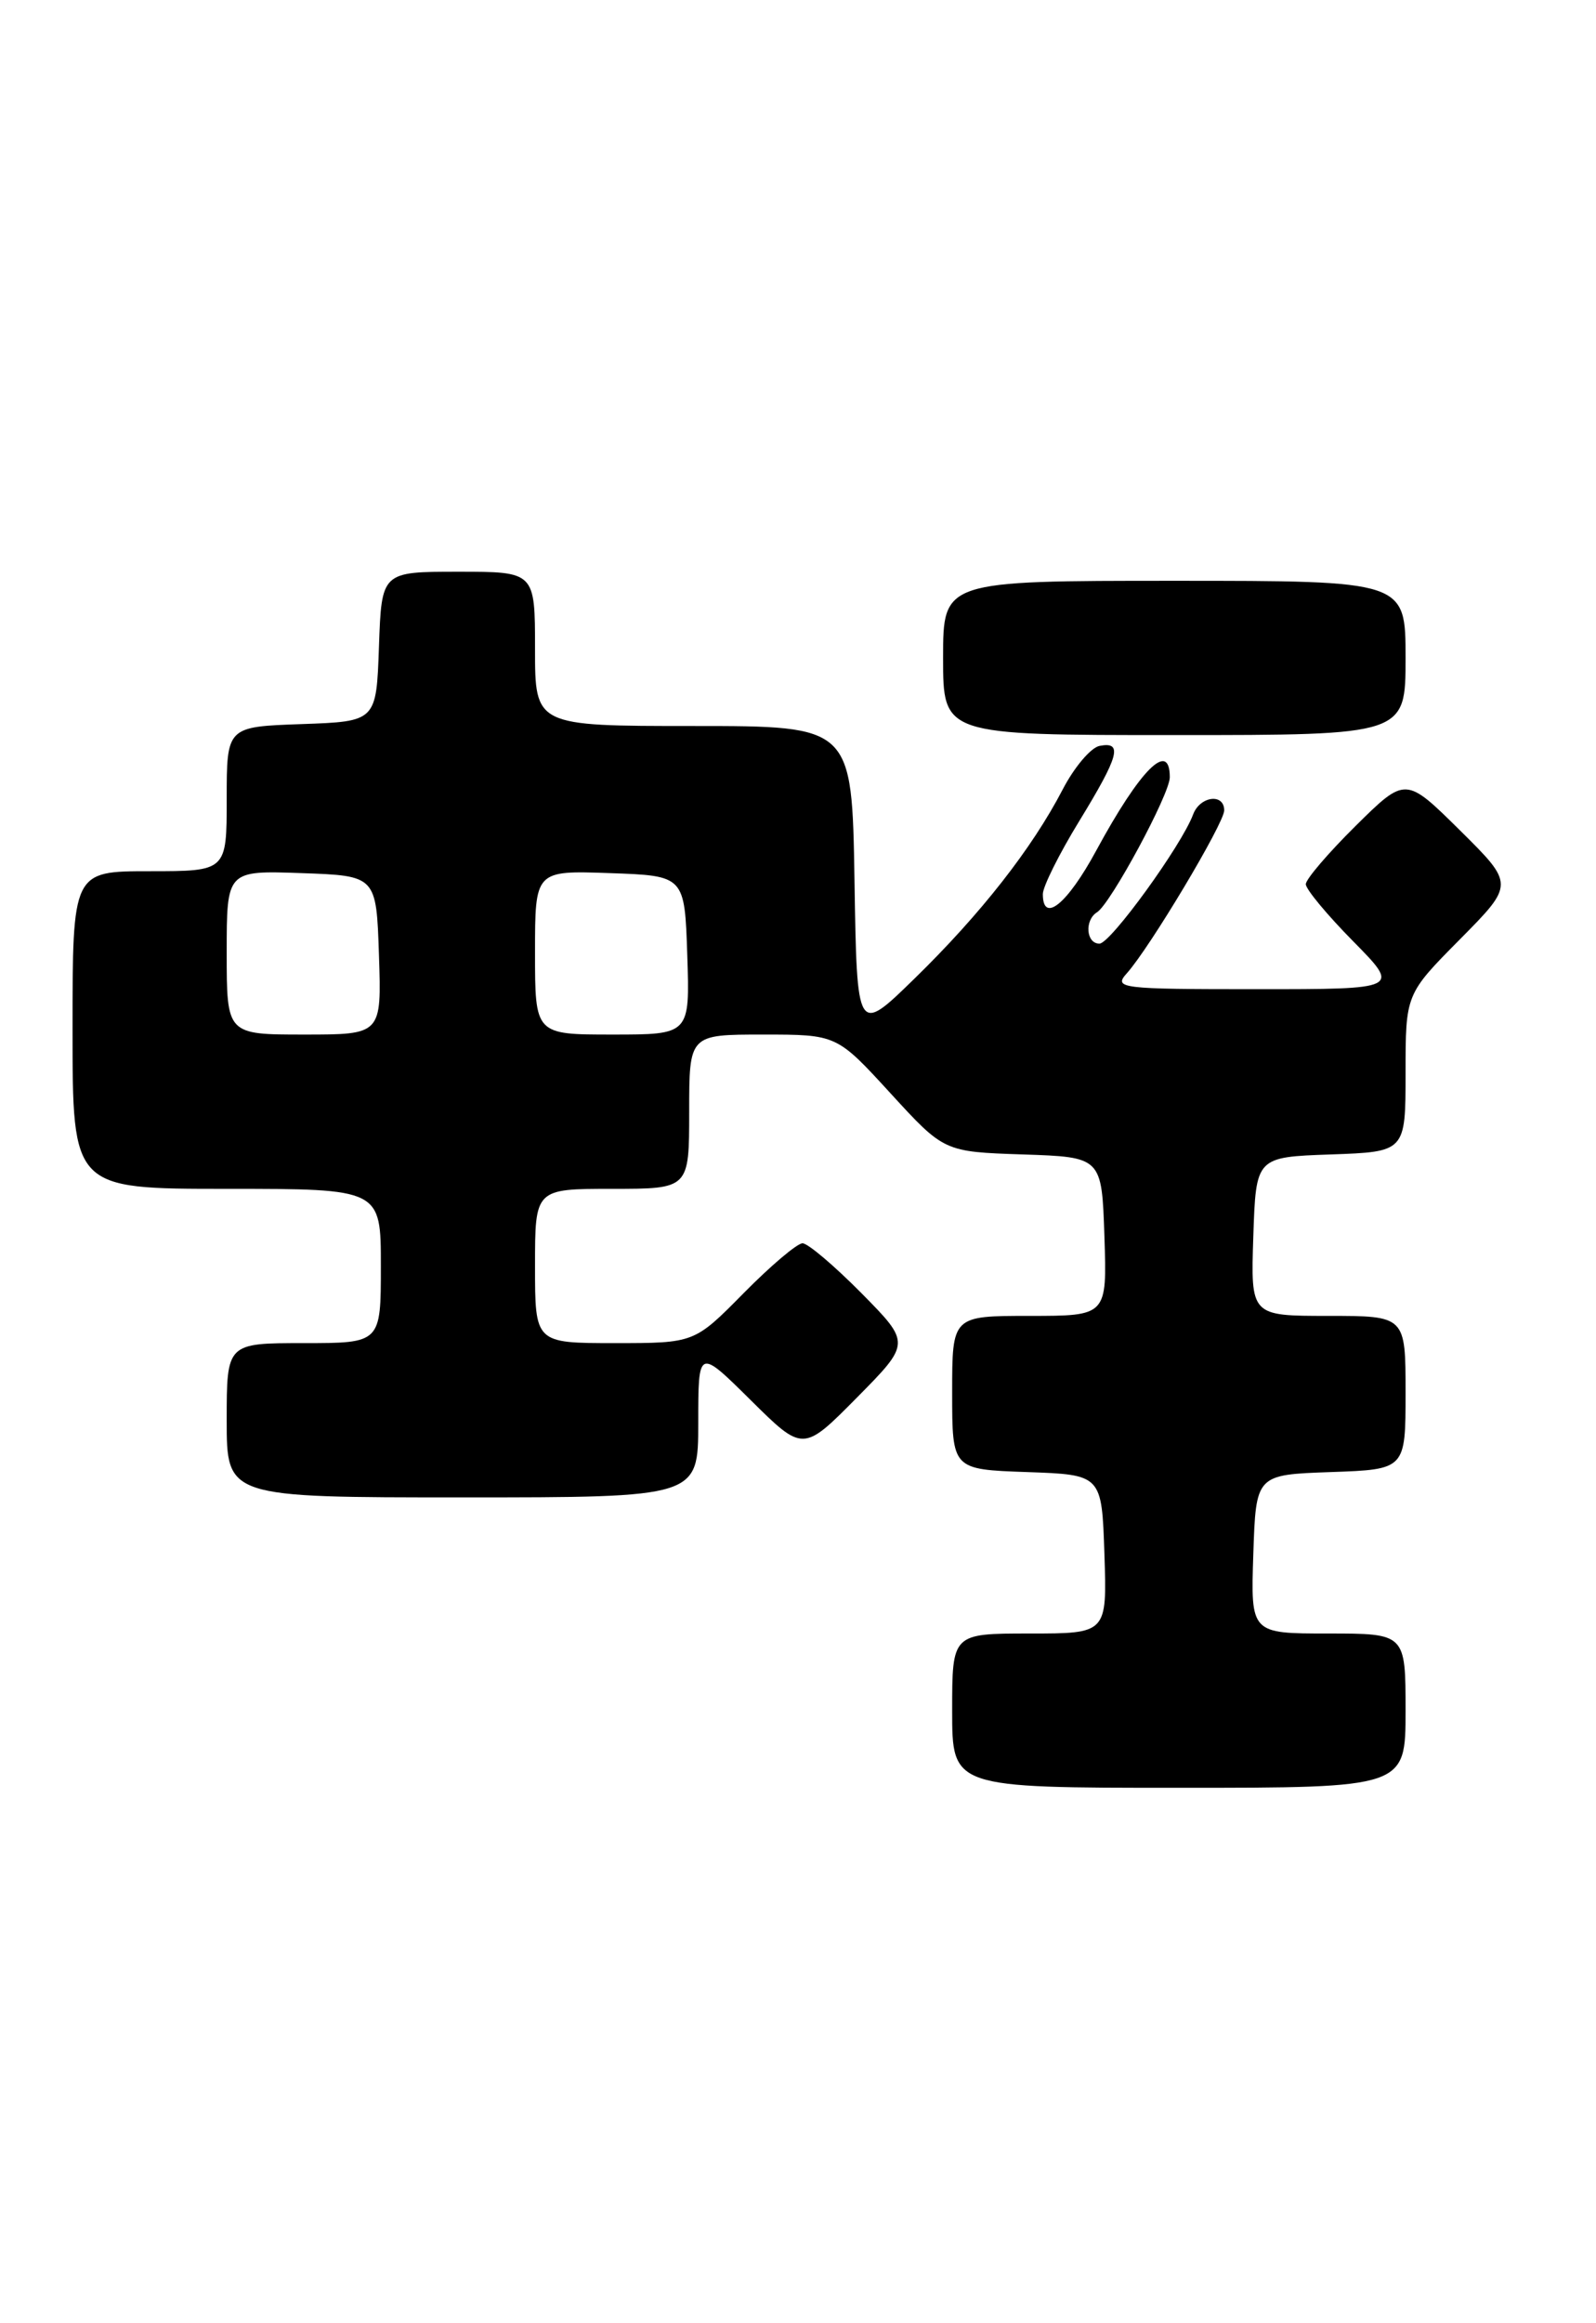 <?xml version="1.0" encoding="UTF-8" standalone="no"?>
<!DOCTYPE svg PUBLIC "-//W3C//DTD SVG 1.1//EN" "http://www.w3.org/Graphics/SVG/1.1/DTD/svg11.dtd" >
<svg xmlns="http://www.w3.org/2000/svg" xmlns:xlink="http://www.w3.org/1999/xlink" version="1.1" viewBox="0 0 176 256">
 <g >
 <path fill="currentColor"
d=" M 155.00 188.50 C 155.00 180.00 155.00 180.00 146.46 180.00 C 137.92 180.00 137.92 180.00 138.21 171.25 C 138.50 162.50 138.50 162.50 146.75 162.21 C 155.00 161.92 155.00 161.92 155.00 153.46 C 155.00 145.00 155.00 145.00 146.46 145.00 C 137.92 145.00 137.92 145.00 138.21 136.25 C 138.50 127.50 138.50 127.50 146.75 127.21 C 155.00 126.92 155.00 126.92 155.00 118.24 C 155.00 109.55 155.00 109.55 161.00 103.50 C 167.00 97.44 167.00 97.44 161.00 91.50 C 155.00 85.57 155.00 85.57 149.50 91.00 C 146.48 93.99 144.00 96.88 144.00 97.43 C 144.00 97.99 146.35 100.81 149.22 103.72 C 154.43 109.00 154.43 109.00 138.56 109.00 C 123.51 109.00 122.77 108.91 124.26 107.25 C 126.80 104.42 135.00 90.71 135.00 89.30 C 135.00 87.37 132.32 87.73 131.57 89.75 C 130.30 93.16 122.48 103.95 121.25 103.98 C 119.77 104.00 119.57 101.39 120.98 100.52 C 122.48 99.58 129.00 87.51 129.00 85.65 C 129.00 81.52 125.76 84.74 120.88 93.74 C 117.69 99.63 115.00 101.81 115.00 98.52 C 115.00 97.70 116.80 94.09 119.00 90.50 C 123.42 83.28 123.85 81.69 121.26 82.19 C 120.30 82.37 118.46 84.54 117.18 87.01 C 113.79 93.52 108.14 100.72 100.87 107.81 C 94.50 114.03 94.50 114.03 94.23 97.01 C 93.95 80.00 93.95 80.00 76.48 80.00 C 59.00 80.00 59.00 80.00 59.00 71.50 C 59.00 63.00 59.00 63.00 50.54 63.00 C 42.08 63.00 42.08 63.00 41.79 71.25 C 41.50 79.50 41.50 79.50 33.25 79.79 C 25.00 80.08 25.00 80.08 25.00 88.04 C 25.00 96.00 25.00 96.00 16.50 96.00 C 8.00 96.00 8.00 96.00 8.00 113.50 C 8.00 131.00 8.00 131.00 25.00 131.00 C 42.00 131.00 42.00 131.00 42.00 139.50 C 42.00 148.00 42.00 148.00 33.50 148.00 C 25.00 148.00 25.00 148.00 25.00 156.50 C 25.00 165.00 25.00 165.00 51.00 165.00 C 77.00 165.00 77.00 165.00 77.00 156.78 C 77.00 148.56 77.00 148.56 82.78 154.28 C 88.56 160.00 88.56 160.00 94.50 154.00 C 100.43 148.00 100.43 148.00 95.00 142.50 C 92.01 139.48 89.09 137.00 88.50 137.00 C 87.91 137.00 84.99 139.47 82.00 142.50 C 76.57 148.00 76.57 148.00 67.78 148.00 C 59.00 148.00 59.00 148.00 59.00 139.50 C 59.00 131.00 59.00 131.00 67.50 131.00 C 76.00 131.00 76.00 131.00 76.00 122.50 C 76.00 114.00 76.00 114.00 84.13 114.00 C 92.27 114.00 92.27 114.00 98.19 120.46 C 104.11 126.92 104.11 126.92 112.80 127.21 C 121.50 127.50 121.50 127.50 121.79 136.25 C 122.08 145.00 122.08 145.00 113.54 145.00 C 105.00 145.00 105.00 145.00 105.00 153.46 C 105.00 161.92 105.00 161.92 113.25 162.21 C 121.50 162.50 121.50 162.50 121.79 171.25 C 122.08 180.00 122.08 180.00 113.54 180.00 C 105.00 180.00 105.00 180.00 105.00 188.50 C 105.00 197.00 105.00 197.00 130.00 197.00 C 155.00 197.00 155.00 197.00 155.00 188.50 Z  M 155.00 72.50 C 155.00 64.00 155.00 64.00 129.50 64.00 C 104.00 64.00 104.00 64.00 104.00 72.50 C 104.00 81.00 104.00 81.00 129.50 81.00 C 155.00 81.00 155.00 81.00 155.00 72.50 Z  M 25.00 104.96 C 25.00 95.92 25.00 95.92 33.25 96.21 C 41.50 96.50 41.50 96.50 41.79 105.25 C 42.08 114.00 42.08 114.00 33.54 114.00 C 25.00 114.00 25.00 114.00 25.00 104.96 Z  M 59.00 104.96 C 59.00 95.92 59.00 95.92 67.25 96.21 C 75.50 96.50 75.50 96.50 75.79 105.25 C 76.08 114.00 76.08 114.00 67.54 114.00 C 59.00 114.00 59.00 114.00 59.00 104.96 Z "/>
</g>
</svg>